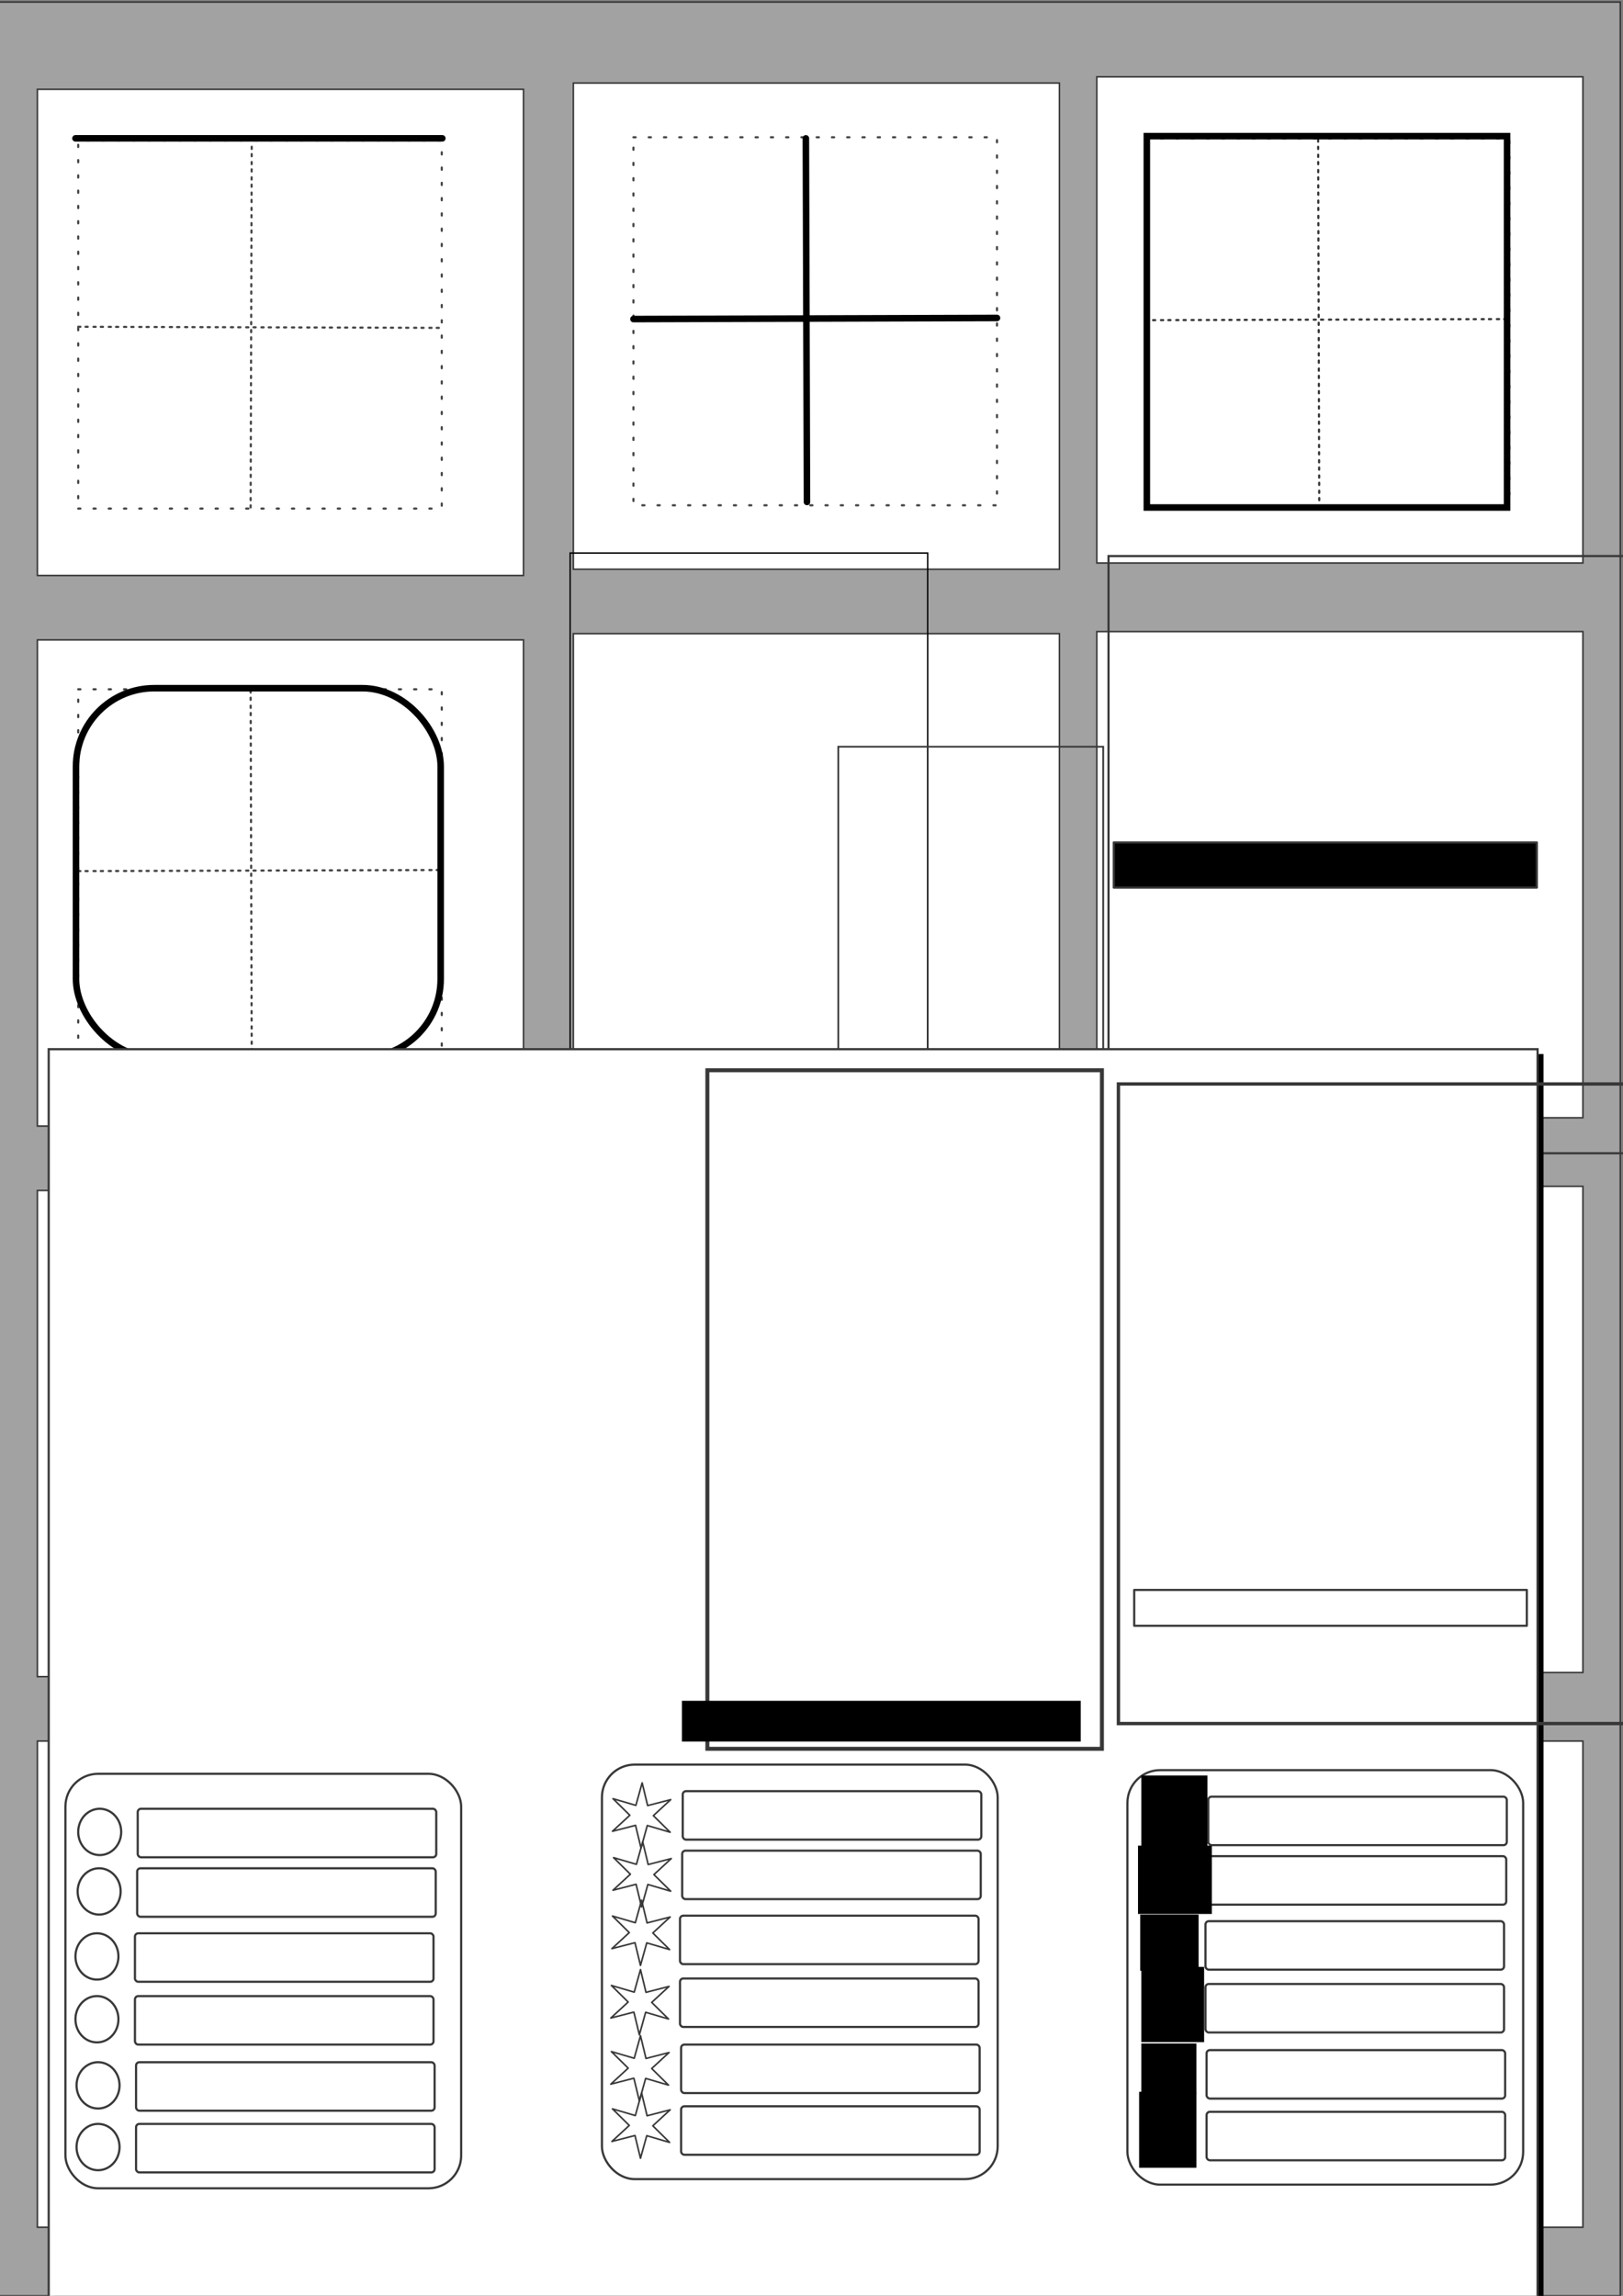 <?xml version="1.0" encoding="UTF-8" standalone="no"?>
<!-- Created with Inkscape (http://www.inkscape.org/) -->

<svg
   xmlns:dc="http://purl.org/dc/elements/1.1/"
   xmlns:cc="http://creativecommons.org/ns#"
   xmlns:rdf="http://www.w3.org/1999/02/22-rdf-syntax-ns#"
   xmlns:svg="http://www.w3.org/2000/svg"
   xmlns="http://www.w3.org/2000/svg"
   xmlns:sodipodi="http://sodipodi.sourceforge.net/DTD/sodipodi-0.dtd"
   xmlns:inkscape="http://www.inkscape.org/namespaces/inkscape"
   width="744.094"
   height="1052.362"
   id="svg2"
   version="1.1"
   inkscape:version="0.48.4 r9939"
   sodipodi:docname="12_wp_formatting_outlines.svg">
  <rect width="100%" height="100%" fill="#808080" stroke="none"/>
  <defs
     id="defs4" />
  <sodipodi:namedview
     id="base"
     pagecolor="#ffffff"
     bordercolor="#666666"
     borderopacity="1.0"
     inkscape:pageopacity="0.0"
     inkscape:pageshadow="2"
     inkscape:zoom="1.979899"
     inkscape:cx="524.69277"
     inkscape:cy="131.38976"
     inkscape:document-units="px"
     inkscape:current-layer="layer1"
     showgrid="false"
     showguides="true"
     inkscape:window-width="1440"
     inkscape:window-height="844"
     inkscape:window-x="-6"
     inkscape:window-y="0"
     inkscape:window-maximized="1"
     inkscape:guide-bbox="true" />
  <g
     inkscape:label="Layer 1"
     inkscape:groupmode="layer"
     id="layer1">
    <rect
       style="fill:#a2a2a2;stroke:#373737;stroke-width:0.7;stroke-miterlimit:4;stroke-opacity:1;stroke-dasharray:none;fill-opacity:1"
       id="rect3801"
       width="745.714"
       height="1051.429"
       x="-2.857"
       y="0.934" />
    <rect
       style="fill:#ffffff;fill-opacity:1;stroke:#373737;stroke-width:0.7;stroke-miterlimit:4;stroke-opacity:1;stroke-dasharray:none"
       id="rect2985"
       width="222.857"
       height="222.857"
       x="17.143"
       y="798.076" />
    <rect
       style="fill:#ffffff;fill-opacity:1;stroke:#373737;stroke-width:0.7;stroke-miterlimit:4;stroke-opacity:1;stroke-dasharray:none"
       id="rect2985-5"
       width="222.857"
       height="222.857"
       x="262.857"
       y="795.219" />
    <rect
       style="fill:#ffffff;fill-opacity:1;stroke:#373737;stroke-width:0.7;stroke-miterlimit:4;stroke-opacity:1;stroke-dasharray:none"
       id="rect2985-6"
       width="222.857"
       height="222.857"
       x="502.857"
       y="798.076" />
    <rect
       style="fill:#ffffff;fill-opacity:1;stroke:#373737;stroke-width:0.7;stroke-miterlimit:4;stroke-opacity:1;stroke-dasharray:none"
       id="rect2985-0"
       width="222.857"
       height="222.857"
       x="502.857"
       y="543.791" />
    <rect
       style="fill:#ffffff;fill-opacity:1;stroke:#373737;stroke-width:0.7;stroke-miterlimit:4;stroke-opacity:1;stroke-dasharray:none"
       id="rect2985-1"
       width="222.857"
       height="222.857"
       x="502.857"
       y="289.505" />
    <rect
       style="fill:#ffffff;fill-opacity:1;stroke:#373737;stroke-width:0.7;stroke-miterlimit:4;stroke-opacity:1;stroke-dasharray:none"
       id="rect2985-3"
       width="222.857"
       height="222.857"
       x="502.857"
       y="35.219" />
    <rect
       style="fill:#ffffff;fill-opacity:1;stroke:#373737;stroke-width:0.7;stroke-miterlimit:4;stroke-opacity:1;stroke-dasharray:none"
       id="rect2985-3-5"
       width="222.857"
       height="222.857"
       x="262.857"
       y="542.838" />
    <rect
       style="fill:#ffffff;fill-opacity:1;stroke:#373737;stroke-width:0.7;stroke-miterlimit:4;stroke-opacity:1;stroke-dasharray:none"
       id="rect2985-3-8"
       width="222.857"
       height="222.857"
       x="262.857"
       y="290.457" />
    <rect
       style="fill:#ffffff;fill-opacity:1;stroke:#373737;stroke-width:0.7;stroke-miterlimit:4;stroke-opacity:1;stroke-dasharray:none"
       id="rect2985-3-9"
       width="222.857"
       height="222.857"
       x="262.857"
       y="38.076" />
    <rect
       style="fill:#ffffff;fill-opacity:1;stroke:#373737;stroke-width:0.7;stroke-miterlimit:4;stroke-opacity:1;stroke-dasharray:none"
       id="rect2985-3-1"
       width="222.857"
       height="222.857"
       x="17.143"
       y="40.934" />
    <rect
       style="fill:#ffffff;fill-opacity:1;stroke:#373737;stroke-width:0.7;stroke-miterlimit:4;stroke-opacity:1;stroke-dasharray:none"
       id="rect2985-3-2"
       width="222.857"
       height="222.857"
       x="17.143"
       y="293.315" />
    <rect
       style="fill:#ffffff;fill-opacity:1;stroke:#373737;stroke-width:0.7;stroke-miterlimit:4;stroke-opacity:1;stroke-dasharray:none"
       id="rect2985-3-4"
       width="222.857"
       height="222.857"
       x="17.143"
       y="545.696" />
    <path
       inkscape:connector-curvature="0"
       id="rect3846-9"
       style="fill:none;stroke:#474747;stroke-width:1;stroke-linecap:round;stroke-linejoin:round;stroke-miterlimit:4;stroke-opacity:1;stroke-dasharray:1, 6;stroke-dashoffset:0"
       d="m 35.86,233.123 166.675,0 0,-168.695 -166.675,0 z m 79.044,-0.505 0.505,-166.675 z m -79.044,-82.833 166.675,0.505 z" />
    <path
       style="fill:none;stroke:#000000;stroke-width:3;stroke-linecap:round;stroke-linejoin:round;stroke-miterlimit:4;stroke-opacity:1;stroke-dasharray:none"
       d="m 202.788,63.418 -168.19,0 z"
       id="path3879-3"
       inkscape:connector-curvature="0" />
    <path
       style="fill:none;stroke:#474747;stroke-width:1;stroke-linecap:round;stroke-linejoin:round;stroke-miterlimit:4;stroke-opacity:1;stroke-dasharray:1, 6;stroke-dashoffset:0"
       d="m 290.419,62.918 166.675,0 0,168.695 -166.675,0 z"
       id="path3056" />
    <path
       style="fill:none;stroke:#000000;stroke-width:3;stroke-linecap:round;stroke-linejoin:round;stroke-miterlimit:4;stroke-opacity:1;stroke-dasharray:none;stroke-dashoffset:0"
       d="M 369.463,63.423 369.968,230.098 z"
       id="path3054" />
    <path
       style="fill:none;stroke:#000000;stroke-width:3;stroke-linecap:round;stroke-linejoin:round;stroke-miterlimit:4;stroke-opacity:1;stroke-dasharray:none;stroke-dashoffset:0"
       d="m 290.419,146.255 166.675,-0.505 z"
       id="rect3846-2" />
    <path
       inkscape:connector-curvature="0"
       id="rect3846-2-6"
       style="fill:none;stroke:#373737;stroke-width:1;stroke-linecap:round;stroke-linejoin:round;stroke-miterlimit:4;stroke-opacity:1;stroke-dasharray:1, 6;stroke-dashoffset:0"
       d="m 525.279,63.423 166.675,0 0,168.695 -166.675,0 z m 79.044,0.505 0.505,166.675 z m -79.044,82.833 166.675,-0.505 z" />
    <path
       inkscape:connector-curvature="0"
       id="rect3846-2-6-3"
       style="fill:none;stroke:#434343;stroke-width:1;stroke-linecap:round;stroke-linejoin:round;stroke-miterlimit:4;stroke-opacity:1;stroke-dasharray:1, 6;stroke-dashoffset:0"
       d="m 35.86,315.961 166.675,0 0,168.695 -166.675,0 z m 79.044,0.505 0.505,166.675 z m -79.044,82.833 166.675,-0.505 z" />
    <rect
       style="fill:none;fill-opacity:1;stroke:#000000;stroke-width:3;stroke-linecap:square;stroke-linejoin:miter;stroke-miterlimit:4;stroke-opacity:1;stroke-dasharray:none;stroke-dashoffset:0"
       id="rect3844"
       width="165.16"
       height="170.211"
       x="525.784"
       y="62.413" />
    <rect
       style="fill:none;stroke:#000000;stroke-width:3;stroke-linecap:square;stroke-linejoin:miter;stroke-miterlimit:4;stroke-opacity:1;stroke-dasharray:none;stroke-dashoffset:0"
       id="rect3846"
       width="167.18"
       height="169.201"
       x="34.85"
       y="315.456"
       ry="35.86" />
    <flowRoot
       xml:space="preserve"
       id="flowRoot3004"
       style="font-size:144px;font-style:normal;font-variant:normal;font-weight:normal;font-stretch:normal;text-align:start;line-height:125%;letter-spacing:0px;word-spacing:0px;writing-mode:lr-tb;text-anchor:start;fill:none;stroke:#000000;stroke-width:0.468;stroke-miterlimit:4;stroke-opacity:1;stroke-dasharray:none;font-family:Sans;-inkscape-font-specification:Sans"
       transform="matrix(1.341,0,0,1.431,-110.443,-189.967)"><flowRegion
         id="flowRegion3006"><rect
           id="rect3008"
           width="122.228"
           height="172.736"
           x="277.287"
           y="309.9"
           style="font-size:144px;font-style:normal;font-variant:normal;font-weight:normal;font-stretch:normal;text-align:start;line-height:125%;writing-mode:lr-tb;text-anchor:start;fill:none;stroke:#000000;stroke-width:0.468;stroke-miterlimit:4;stroke-opacity:1;stroke-dasharray:none;font-family:Sans;-inkscape-font-specification:Sans" /></flowRegion><flowPara
         id="flowPara3010"
         style="font-size:144px;font-style:normal;font-variant:normal;font-weight:normal;font-stretch:normal;text-align:start;line-height:125%;writing-mode:lr-tb;text-anchor:start;fill:none;stroke:#000000;stroke-width:0.468;stroke-miterlimit:4;stroke-opacity:1;stroke-dasharray:none;font-family:Sans;-inkscape-font-specification:Sans">H</flowPara></flowRoot>    <flowRoot
       xml:space="preserve"
       id="flowRoot3780"
       style="font-size:12px;font-style:normal;font-variant:normal;font-weight:normal;font-stretch:normal;text-align:start;line-height:125%;letter-spacing:0px;word-spacing:0px;writing-mode:lr-tb;text-anchor:start;fill:none;fill-opacity:1;stroke:#383838;font-family:Sans;-inkscape-font-specification:Sans;stroke-opacity:1;stroke-width:0.439;stroke-miterlimit:4;stroke-dasharray:none"
       transform="matrix(1.822,0,0,1.822,-333.47,-363.161)"><flowRegion
         id="flowRegion3782"><rect
           id="rect3784"
           width="66.67"
           height="102.025"
           x="393.959"
           y="387.177"
           style="fill:none;stroke:#383838;stroke-opacity:1;stroke-width:0.439;stroke-miterlimit:4;stroke-dasharray:none" /></flowRegion><flowPara
         id="flowPara3786"
         style="font-size:72px;font-style:normal;font-variant:normal;font-weight:bold;font-stretch:normal;text-align:start;line-height:125%;writing-mode:lr-tb;text-anchor:start;font-family:Georgia;-inkscape-font-specification:Georgia Bold;fill:none;stroke:#383838;stroke-opacity:1;stroke-width:0.439;stroke-miterlimit:4;stroke-dasharray:none">2</flowPara></flowRoot>    <flowRoot
       xml:space="preserve"
       id="flowRoot3788"
       style="font-size:12px;font-style:normal;font-variant:normal;font-weight:normal;font-stretch:normal;text-align:start;line-height:125%;letter-spacing:0px;word-spacing:0px;writing-mode:lr-tb;text-anchor:start;fill:none;fill-opacity:1;stroke:#383838;font-family:Sans;-inkscape-font-specification:Sans;stroke-opacity:1;stroke-width:0.644;stroke-miterlimit:4;stroke-dasharray:none"
       transform="matrix(1.553,0,0,1.553,-304.4,-235.803)"><flowRegion
         id="flowRegion3790"><rect
           id="rect3792"
           width="167.685"
           height="176.272"
           x="523.259"
           y="315.961"
           style="fill:none;stroke:#383838;stroke-opacity:1;stroke-width:0.644;stroke-miterlimit:4;stroke-dasharray:none" /></flowRegion><flowPara
         id="flowPara3794"
         style="font-size:144px;font-style:normal;font-variant:normal;font-weight:bold;font-stretch:normal;text-align:start;line-height:125%;writing-mode:lr-tb;text-anchor:start;font-family:Sans;-inkscape-font-specification:Sans Bold;fill:none;stroke:#383838;stroke-opacity:1;stroke-width:0.644;stroke-miterlimit:4;stroke-dasharray:none">D</flowPara></flowRoot>    <rect
       style="fill:#000000;stroke:#383838;stroke-width:1;stroke-linecap:round;stroke-linejoin:round;stroke-miterlimit:4;stroke-opacity:1;stroke-dasharray:none;fill-opacity:1"
       id="rect3796"
       width="193.949"
       height="20.708"
       x="510.632"
       y="386.167" />
    <flowRoot
       xml:space="preserve"
       id="flowRoot3798"
       style="font-size:12px;font-style:normal;font-variant:normal;font-weight:normal;font-stretch:normal;text-align:start;line-height:125%;letter-spacing:0px;word-spacing:0px;writing-mode:lr-tb;text-anchor:start;fill:#000000;fill-opacity:1;stroke:none;font-family:Sans;-inkscape-font-specification:Sans"
       transform="matrix(3.633,0,0,3.633,-79.531,-1549.155)"><flowRegion
         id="flowRegion3800"><rect
           id="rect3802"
           width="187.888"
           height="188.393"
           x="28.789"
           y="559.408" /></flowRegion><flowPara
         id="flowPara3804"
         style="font-size:72px;font-style:normal;font-variant:normal;font-weight:bold;font-stretch:normal;text-align:start;line-height:125%;writing-mode:lr-tb;text-anchor:start;font-family:Georgia;-inkscape-font-specification:Georgia Bold">B</flowPara></flowRoot>    <flowRoot
       xml:space="preserve"
       id="flowRoot3798-5"
       style="font-size:12px;font-style:normal;font-variant:normal;font-weight:normal;font-stretch:normal;text-align:start;line-height:125%;letter-spacing:0px;word-spacing:0px;writing-mode:lr-tb;text-anchor:start;fill:#ffffff;fill-opacity:1;stroke:#383838;stroke-width:0.275;stroke-miterlimit:4;stroke-opacity:1;stroke-dasharray:none;font-family:Sans;-inkscape-font-specification:Sans"
       transform="matrix(3.633,0,0,3.633,-82.262,-1551.395)"><flowRegion
         id="flowRegion3800-7"><rect
           id="rect3802-8"
           width="187.888"
           height="188.393"
           x="28.789"
           y="559.408"
           style="fill:#ffffff;fill-opacity:1;stroke:#383838;stroke-width:0.275;stroke-miterlimit:4;stroke-opacity:1;stroke-dasharray:none" /></flowRegion><flowPara
         id="flowPara3804-9"
         style="font-size:72px;font-style:normal;font-variant:normal;font-weight:bold;font-stretch:normal;text-align:start;line-height:125%;writing-mode:lr-tb;text-anchor:start;fill:#ffffff;fill-opacity:1;stroke:#383838;stroke-width:0.275;stroke-miterlimit:4;stroke-opacity:1;stroke-dasharray:none;font-family:Georgia;-inkscape-font-specification:Georgia Bold">B</flowPara></flowRoot>    <flowRoot
       xml:space="preserve"
       id="flowRoot3833"
       style="font-size:12px;font-style:normal;font-variant:normal;font-weight:normal;font-stretch:normal;text-align:start;line-height:125%;letter-spacing:0px;word-spacing:0px;writing-mode:lr-tb;text-anchor:start;fill:none;fill-opacity:1;stroke:#383838;font-family:Sans;-inkscape-font-specification:Sans;stroke-opacity:1"
       transform="matrix(1.822,0,0,1.822,-256.135,-549.656)"><flowRegion
         id="flowRegion3835"><rect
           id="rect3837"
           width="99.286"
           height="170.714"
           x="318.571"
           y="570.934"
           style="fill:none;stroke:#383838;stroke-opacity:1" /></flowRegion><flowPara
         id="flowPara3839"
         style="font-size:144px;font-style:italic;font-variant:normal;font-weight:bold;font-stretch:normal;text-align:start;line-height:125%;writing-mode:lr-tb;text-anchor:start;font-family:Nimbus Roman No9 L;-inkscape-font-specification:Nimbus Roman No9 L Bold Italic;fill:none;stroke:#383838;stroke-opacity:1">i</flowPara></flowRoot>    <flowRoot
       xml:space="preserve"
       id="flowRoot3841"
       style="font-size:12px;font-style:normal;font-variant:normal;font-weight:normal;font-stretch:normal;text-align:start;line-height:125%;letter-spacing:0px;word-spacing:0px;writing-mode:lr-tb;text-anchor:start;fill:none;fill-opacity:1;stroke:#383838;font-family:Sans;-inkscape-font-specification:Sans;stroke-opacity:1"
       transform="matrix(1.543,0,0,1.543,-274.166,-358.724)"><flowRegion
         id="flowRegion3843"><rect
           id="rect3845"
           width="187.143"
           height="190"
           x="510"
           y="554.505"
           style="fill:none;stroke:#383838;stroke-opacity:1" /></flowRegion><flowPara
         id="flowPara3847"
         style="font-size:144px;font-style:normal;font-variant:normal;font-weight:bold;font-stretch:normal;text-align:start;line-height:125%;writing-mode:lr-tb;text-anchor:start;font-family:Georgia;-inkscape-font-specification:Georgia Bold;fill:none;stroke:#383838;stroke-opacity:1">U</flowPara></flowRoot>    <rect
       style="fill:none;stroke:#383838;stroke-width:1;stroke-linecap:round;stroke-linejoin:round;stroke-miterlimit:4;stroke-opacity:1;stroke-dasharray:none"
       id="rect3849"
       width="180"
       height="16.429"
       x="520"
       y="728.791" />
    <rect
       style="fill:none;stroke:#383838;stroke-width:1;stroke-linecap:round;stroke-linejoin:round;stroke-miterlimit:4;stroke-opacity:1;stroke-dasharray:none"
       id="rect3851"
       width="181.429"
       height="190"
       x="30"
       y="813.076"
       ry="15" />
    <path
       sodipodi:type="arc"
       style="fill:none;stroke:#383838;stroke-width:1;stroke-linecap:round;stroke-linejoin:round;stroke-miterlimit:4;stroke-opacity:1;stroke-dasharray:none"
       id="path3853"
       sodipodi:cx="53.790623"
       sodipodi:cy="835.17938"
       sodipodi:rx="9.8489876"
       sodipodi:ry="10.606602"
       d="m 63.64,835.179 a 9.849,10.607 0 1 1 -19.698,0 9.849,10.607 0 1 1 19.698,0 z"
       transform="translate(-8.081,4.546)" />
    <rect
       style="fill:none;stroke:#383838;stroke-width:1;stroke-linecap:round;stroke-linejoin:round;stroke-miterlimit:4;stroke-opacity:1;stroke-dasharray:none"
       id="rect3855"
       width="136.876"
       height="22.223"
       x="63.135"
       y="829.118"
       ry="1.515" />
    <path
       sodipodi:type="arc"
       style="fill:none;stroke:#383838;stroke-width:1;stroke-linecap:round;stroke-linejoin:round;stroke-miterlimit:4;stroke-opacity:1;stroke-dasharray:none"
       id="path3853-1"
       sodipodi:cx="53.790623"
       sodipodi:cy="835.17938"
       sodipodi:rx="9.8489876"
       sodipodi:ry="10.606602"
       d="m 63.64,835.179 a 9.849,10.607 0 1 1 -19.698,0 9.849,10.607 0 1 1 19.698,0 z"
       transform="translate(-8.334,31.82)" />
    <rect
       style="fill:none;stroke:#383838;stroke-width:1;stroke-linecap:round;stroke-linejoin:round;stroke-miterlimit:4;stroke-opacity:1;stroke-dasharray:none"
       id="rect3855-8"
       width="136.876"
       height="22.223"
       x="62.882"
       y="856.393"
       ry="1.515" />
    <path
       sodipodi:type="arc"
       style="fill:none;stroke:#383838;stroke-width:1;stroke-linecap:round;stroke-linejoin:round;stroke-miterlimit:4;stroke-opacity:1;stroke-dasharray:none"
       id="path3853-5"
       sodipodi:cx="53.790623"
       sodipodi:cy="835.17938"
       sodipodi:rx="9.8489876"
       sodipodi:ry="10.606602"
       d="m 63.64,835.179 a 9.849,10.607 0 1 1 -19.698,0 9.849,10.607 0 1 1 19.698,0 z"
       transform="translate(-9.344,61.619)" />
    <rect
       style="fill:none;stroke:#383838;stroke-width:1;stroke-linecap:round;stroke-linejoin:round;stroke-miterlimit:4;stroke-opacity:1;stroke-dasharray:none"
       id="rect3855-1"
       width="136.876"
       height="22.223"
       x="61.872"
       y="886.192"
       ry="1.515" />
    <path
       sodipodi:type="arc"
       style="fill:none;stroke:#383838;stroke-width:1;stroke-linecap:round;stroke-linejoin:round;stroke-miterlimit:4;stroke-opacity:1;stroke-dasharray:none"
       id="path3853-6"
       sodipodi:cx="53.790623"
       sodipodi:cy="835.17938"
       sodipodi:rx="9.8489876"
       sodipodi:ry="10.606602"
       d="m 63.64,835.179 a 9.849,10.607 0 1 1 -19.698,0 9.849,10.607 0 1 1 19.698,0 z"
       transform="translate(-9.344,90.409)" />
    <rect
       style="fill:none;stroke:#383838;stroke-width:1;stroke-linecap:round;stroke-linejoin:round;stroke-miterlimit:4;stroke-opacity:1;stroke-dasharray:none"
       id="rect3855-7"
       width="136.876"
       height="22.223"
       x="61.872"
       y="914.981"
       ry="1.515" />
    <path
       sodipodi:type="arc"
       style="fill:none;stroke:#383838;stroke-width:1;stroke-linecap:round;stroke-linejoin:round;stroke-miterlimit:4;stroke-opacity:1;stroke-dasharray:none"
       id="path3853-66"
       sodipodi:cx="53.790623"
       sodipodi:cy="835.17938"
       sodipodi:rx="9.8489876"
       sodipodi:ry="10.606602"
       d="m 63.64,835.179 a 9.849,10.607 0 1 1 -19.698,0 9.849,10.607 0 1 1 19.698,0 z"
       transform="translate(-8.839,148.998)" />
    <rect
       style="fill:none;stroke:#383838;stroke-width:1;stroke-linecap:round;stroke-linejoin:round;stroke-miterlimit:4;stroke-opacity:1;stroke-dasharray:none"
       id="rect3855-0"
       width="136.876"
       height="22.223"
       x="62.377"
       y="973.57"
       ry="1.515" />
    <path
       sodipodi:type="arc"
       style="fill:none;stroke:#383838;stroke-width:1;stroke-linecap:round;stroke-linejoin:round;stroke-miterlimit:4;stroke-opacity:1;stroke-dasharray:none"
       id="path3853-7"
       sodipodi:cx="53.790623"
       sodipodi:cy="835.17938"
       sodipodi:rx="9.8489876"
       sodipodi:ry="10.606602"
       d="m 63.64,835.179 a 9.849,10.607 0 1 1 -19.698,0 9.849,10.607 0 1 1 19.698,0 z"
       transform="translate(-8.839,120.713)" />
    <rect
       style="fill:none;stroke:#383838;stroke-width:1;stroke-linecap:round;stroke-linejoin:round;stroke-miterlimit:4;stroke-opacity:1;stroke-dasharray:none"
       id="rect3855-3"
       width="136.876"
       height="22.223"
       x="62.377"
       y="945.286"
       ry="1.515" />
    <rect
       style="fill:none;stroke:#383838;stroke-width:1;stroke-linecap:round;stroke-linejoin:round;stroke-miterlimit:4;stroke-opacity:1;stroke-dasharray:none"
       id="rect3855-35"
       width="136.876"
       height="22.223"
       x="313.021"
       y="821.037"
       ry="1.515" />
    <rect
       style="fill:none;stroke:#383838;stroke-width:1;stroke-linecap:round;stroke-linejoin:round;stroke-miterlimit:4;stroke-opacity:1;stroke-dasharray:none"
       id="rect3855-8-7"
       width="136.876"
       height="22.223"
       x="312.768"
       y="848.311"
       ry="1.515" />
    <rect
       style="fill:none;stroke:#383838;stroke-width:1;stroke-linecap:round;stroke-linejoin:round;stroke-miterlimit:4;stroke-opacity:1;stroke-dasharray:none"
       id="rect3855-1-4"
       width="136.876"
       height="22.223"
       x="311.758"
       y="878.111"
       ry="1.515" />
    <rect
       style="fill:none;stroke:#383838;stroke-width:1;stroke-linecap:round;stroke-linejoin:round;stroke-miterlimit:4;stroke-opacity:1;stroke-dasharray:none"
       id="rect3855-7-1"
       width="136.876"
       height="22.223"
       x="311.758"
       y="906.9"
       ry="1.515" />
    <rect
       style="fill:none;stroke:#383838;stroke-width:1;stroke-linecap:round;stroke-linejoin:round;stroke-miterlimit:4;stroke-opacity:1;stroke-dasharray:none"
       id="rect3855-0-9"
       width="136.876"
       height="22.223"
       x="312.263"
       y="965.489"
       ry="1.515" />
    <rect
       style="fill:none;stroke:#383838;stroke-width:1;stroke-linecap:round;stroke-linejoin:round;stroke-miterlimit:4;stroke-opacity:1;stroke-dasharray:none"
       id="rect3855-3-9"
       width="136.876"
       height="22.223"
       x="312.263"
       y="937.205"
       ry="1.515" />
    <rect
       style="fill:none;stroke:#383838;stroke-width:1;stroke-linecap:round;stroke-linejoin:round;stroke-miterlimit:4;stroke-opacity:1;stroke-dasharray:none"
       id="rect3851-4"
       width="181.429"
       height="190"
       x="275.971"
       y="808.87"
       ry="15" />
    <rect
       style="fill:none;stroke:#383838;stroke-width:1;stroke-linecap:round;stroke-linejoin:round;stroke-miterlimit:4;stroke-opacity:1;stroke-dasharray:none"
       id="rect3855-35-5"
       width="136.876"
       height="22.223"
       x="553.942"
       y="823.563"
       ry="1.515" />
    <rect
       style="fill:none;stroke:#383838;stroke-width:1;stroke-linecap:round;stroke-linejoin:round;stroke-miterlimit:4;stroke-opacity:1;stroke-dasharray:none"
       id="rect3855-8-7-9"
       width="136.876"
       height="22.223"
       x="553.69"
       y="850.837"
       ry="1.515" />
    <rect
       style="fill:none;stroke:#383838;stroke-width:1;stroke-linecap:round;stroke-linejoin:round;stroke-miterlimit:4;stroke-opacity:1;stroke-dasharray:none"
       id="rect3855-1-4-0"
       width="136.876"
       height="22.223"
       x="552.68"
       y="880.636"
       ry="1.515" />
    <rect
       style="fill:none;stroke:#383838;stroke-width:1;stroke-linecap:round;stroke-linejoin:round;stroke-miterlimit:4;stroke-opacity:1;stroke-dasharray:none"
       id="rect3855-7-1-9"
       width="136.876"
       height="22.223"
       x="552.68"
       y="909.426"
       ry="1.515" />
    <rect
       style="fill:none;stroke:#383838;stroke-width:1;stroke-linecap:round;stroke-linejoin:round;stroke-miterlimit:4;stroke-opacity:1;stroke-dasharray:none"
       id="rect3855-0-9-5"
       width="136.876"
       height="22.223"
       x="553.185"
       y="968.014"
       ry="1.515" />
    <rect
       style="fill:none;stroke:#383838;stroke-width:1;stroke-linecap:round;stroke-linejoin:round;stroke-miterlimit:4;stroke-opacity:1;stroke-dasharray:none"
       id="rect3855-3-9-9"
       width="136.876"
       height="22.223"
       x="553.185"
       y="939.73"
       ry="1.515" />
    <rect
       style="fill:none;stroke:#383838;stroke-width:1;stroke-linecap:round;stroke-linejoin:round;stroke-miterlimit:4;stroke-opacity:1;stroke-dasharray:none"
       id="rect3851-4-6"
       width="181.429"
       height="190"
       x="516.892"
       y="811.395"
       ry="15" />
    <flowRoot
       xml:space="preserve"
       id="flowRoot4001"
       style="font-size:12px;font-style:normal;font-variant:normal;font-weight:normal;font-stretch:normal;text-align:start;line-height:125%;letter-spacing:0px;word-spacing:0px;writing-mode:lr-tb;text-anchor:start;fill:#000000;fill-opacity:1;stroke:none;font-family:Sans;-inkscape-font-specification:Sans"
       transform="translate(28.284,-3.03)"><flowRegion
         id="flowRegion4003"><rect
           id="rect4005"
           width="182.838"
           height="18.688"
           x="284.358"
           y="782.651" /></flowRegion><flowPara
         id="flowPara4007">picture like stars</flowPara></flowRoot>    <path
       sodipodi:type="star"
       style="fill:none;stroke:#383838;stroke-width:1;stroke-linecap:round;stroke-linejoin:round;stroke-miterlimit:4;stroke-opacity:1;stroke-dasharray:none"
       id="path4023"
       sodipodi:sides="6"
       sodipodi:cx="289.91379"
       sodipodi:cy="899.82916"
       sodipodi:r1="20.615528"
       sodipodi:r2="7.2798791"
       sodipodi:arg1="0.5404195"
       sodipodi:arg2="1.0640183"
       inkscape:flatsided="false"
       inkscape:rounded="0"
       inkscape:randomized="0"
       d="m 307.591,910.436 -14.144,-4.242 -3.88,14.248 -3.399,-14.37 -14.279,3.764 10.746,-10.128 -10.399,-10.484 14.144,4.242 3.88,-14.248 3.399,14.37 14.279,-3.764 -10.746,10.128 z"
       transform="matrix(0.741,0,0,0.725,79.322,179.798)" />
    <path
       sodipodi:type="star"
       style="fill:none;stroke:#383838;stroke-width:1;stroke-linecap:round;stroke-linejoin:round;stroke-miterlimit:4;stroke-opacity:1;stroke-dasharray:none"
       id="path4023-7"
       sodipodi:sides="6"
       sodipodi:cx="289.91379"
       sodipodi:cy="899.82916"
       sodipodi:r1="20.615528"
       sodipodi:r2="7.2798791"
       sodipodi:arg1="0.5404195"
       sodipodi:arg2="1.0640183"
       inkscape:flatsided="false"
       inkscape:rounded="0"
       inkscape:randomized="0"
       d="m 307.591,910.436 -14.144,-4.242 -3.88,14.248 -3.399,-14.37 -14.279,3.764 10.746,-10.128 -10.399,-10.484 14.144,4.242 3.88,-14.248 3.399,14.37 14.279,-3.764 -10.746,10.128 z"
       transform="matrix(0.741,0,0,0.725,79.575,206.819)" />
    <path
       sodipodi:type="star"
       style="fill:none;stroke:#383838;stroke-width:1;stroke-linecap:round;stroke-linejoin:round;stroke-miterlimit:4;stroke-opacity:1;stroke-dasharray:none"
       id="path4023-6"
       sodipodi:sides="6"
       sodipodi:cx="289.91379"
       sodipodi:cy="899.82916"
       sodipodi:r1="20.615528"
       sodipodi:r2="7.2798791"
       sodipodi:arg1="0.5404195"
       sodipodi:arg2="1.0640183"
       inkscape:flatsided="false"
       inkscape:rounded="0"
       inkscape:randomized="0"
       d="m 307.591,910.436 -14.144,-4.242 -3.88,14.248 -3.399,-14.37 -14.279,3.764 10.746,-10.128 -10.399,-10.484 14.144,4.242 3.88,-14.248 3.399,14.37 14.279,-3.764 -10.746,10.128 z"
       transform="matrix(0.741,0,0,0.725,79.07,233.588)" />
    <path
       sodipodi:type="star"
       style="fill:none;stroke:#383838;stroke-width:1;stroke-linecap:round;stroke-linejoin:round;stroke-miterlimit:4;stroke-opacity:1;stroke-dasharray:none"
       id="path4023-66"
       sodipodi:sides="6"
       sodipodi:cx="289.91379"
       sodipodi:cy="899.82916"
       sodipodi:r1="20.615528"
       sodipodi:r2="7.2798791"
       sodipodi:arg1="0.5404195"
       sodipodi:arg2="1.0640183"
       inkscape:flatsided="false"
       inkscape:rounded="0"
       inkscape:randomized="0"
       d="m 307.591,910.436 -14.144,-4.242 -3.88,14.248 -3.399,-14.37 -14.279,3.764 10.746,-10.128 -10.399,-10.484 14.144,4.242 3.88,-14.248 3.399,14.37 14.279,-3.764 -10.746,10.128 z"
       transform="matrix(0.741,0,0,0.725,78.564,265.408)" />
    <path
       sodipodi:type="star"
       style="fill:none;stroke:#383838;stroke-width:1;stroke-linecap:round;stroke-linejoin:round;stroke-miterlimit:4;stroke-opacity:1;stroke-dasharray:none"
       id="path4023-5"
       sodipodi:sides="6"
       sodipodi:cx="289.91379"
       sodipodi:cy="899.82916"
       sodipodi:r1="20.615528"
       sodipodi:r2="7.2798791"
       sodipodi:arg1="0.5404195"
       sodipodi:arg2="1.0640183"
       inkscape:flatsided="false"
       inkscape:rounded="0"
       inkscape:randomized="0"
       d="m 307.591,910.436 -14.144,-4.242 -3.88,14.248 -3.399,-14.37 -14.279,3.764 10.746,-10.128 -10.399,-10.484 14.144,4.242 3.88,-14.248 3.399,14.37 14.279,-3.764 -10.746,10.128 z"
       transform="matrix(0.741,0,0,0.725,78.564,295.713)" />
    <path
       sodipodi:type="star"
       style="fill:none;stroke:#383838;stroke-width:1;stroke-linecap:round;stroke-linejoin:round;stroke-miterlimit:4;stroke-opacity:1;stroke-dasharray:none"
       id="path4023-74"
       sodipodi:sides="6"
       sodipodi:cx="289.91379"
       sodipodi:cy="899.82916"
       sodipodi:r1="20.615528"
       sodipodi:r2="7.2798791"
       sodipodi:arg1="0.5404195"
       sodipodi:arg2="1.0640183"
       inkscape:flatsided="false"
       inkscape:rounded="0"
       inkscape:randomized="0"
       d="m 307.591,910.436 -14.144,-4.242 -3.88,14.248 -3.399,-14.37 -14.279,3.764 10.746,-10.128 -10.399,-10.484 14.144,4.242 3.88,-14.248 3.399,14.37 14.279,-3.764 -10.746,10.128 z"
       transform="matrix(0.741,0,0,0.725,79.07,321.977)" />
    <flowRoot
       xml:space="preserve"
       id="flowRoot4071"
       style="font-size:12px;font-style:normal;font-variant:normal;font-weight:normal;font-stretch:normal;text-align:start;line-height:125%;letter-spacing:0px;word-spacing:0px;writing-mode:lr-tb;text-anchor:start;fill:#000000;fill-opacity:1;stroke:none;font-family:Sans;-inkscape-font-specification:Sans"
       transform="matrix(1,0,0,1.455,0,-383.697)"><flowRegion
         id="flowRegion4073"><rect
           id="rect4075"
           width="30.305"
           height="28.284"
           x="523.259"
           y="823.058" /></flowRegion><flowPara
         id="flowPara4079"
         style="font-size:24px;font-style:normal;font-variant:normal;font-weight:bold;font-stretch:normal;text-align:start;line-height:100%;writing-mode:lr-tb;text-anchor:start;font-family:Georgia;-inkscape-font-specification:Georgia Bold">1.</flowPara></flowRoot>    <flowRoot
       xml:space="preserve"
       id="flowRoot4083"
       style="font-size:12px;font-style:normal;font-variant:normal;font-weight:normal;font-stretch:normal;text-align:start;line-height:125%;letter-spacing:0px;word-spacing:0px;writing-mode:lr-tb;text-anchor:start;fill:#000000;fill-opacity:1;stroke:none;font-family:Sans;-inkscape-font-specification:Sans"
       transform="matrix(1,0,0,1.265,0,-230.928)"><flowRegion
         id="flowRegion4085"><rect
           id="rect4087"
           width="33.84"
           height="24.749"
           x="521.744"
           y="851.342" /></flowRegion><flowPara
         id="flowPara4089"
         style="font-size:24px;font-style:normal;font-variant:normal;font-weight:bold;font-stretch:normal;text-align:start;line-height:100%;writing-mode:lr-tb;text-anchor:start;font-family:Georgia;-inkscape-font-specification:Georgia Bold">2.</flowPara></flowRoot>    <flowRoot
       xml:space="preserve"
       id="flowRoot4091"
       style="font-size:12px;font-style:normal;font-variant:normal;font-weight:normal;font-stretch:normal;text-align:start;line-height:125%;letter-spacing:0px;word-spacing:0px;writing-mode:lr-tb;text-anchor:start;fill:#000000;fill-opacity:1;stroke:none;font-family:Sans;-inkscape-font-specification:Sans"
       transform="translate(0,-3.03)"><flowRegion
         id="flowRegion4093"><rect
           id="rect4095"
           width="26.769"
           height="25.759"
           x="522.754"
           y="880.636" /></flowRegion><flowPara
         id="flowPara4097"
         style="font-size:24px;font-style:normal;font-variant:normal;font-weight:bold;font-stretch:normal;text-align:start;line-height:100%;writing-mode:lr-tb;text-anchor:start;font-family:Georgia;-inkscape-font-specification:Georgia Bold">3.</flowPara></flowRoot>    <flowRoot
       xml:space="preserve"
       id="flowRoot4099"
       style="font-size:12px;font-style:normal;font-variant:normal;font-weight:normal;font-stretch:normal;text-align:start;line-height:125%;letter-spacing:0px;word-spacing:0px;writing-mode:lr-tb;text-anchor:start;fill:#000000;fill-opacity:1;stroke:none;font-family:Sans;-inkscape-font-specification:Sans"
       transform="matrix(1,0,0,1.264,0,-246.635)"><flowRegion
         id="flowRegion4101"><rect
           id="rect4103"
           width="28.789"
           height="27.274"
           x="523.259"
           y="908.415" /></flowRegion><flowPara
         id="flowPara4105"
         style="font-size:24px;font-style:normal;font-variant:normal;font-weight:bold;font-stretch:normal;text-align:start;line-height:100%;writing-mode:lr-tb;text-anchor:start;font-family:Georgia;-inkscape-font-specification:Georgia Bold">4.</flowPara></flowRoot>    <flowRoot
       xml:space="preserve"
       id="flowRoot4107"
       style="font-size:12px;font-style:normal;font-variant:normal;font-weight:normal;font-stretch:normal;text-align:start;line-height:125%;letter-spacing:0px;word-spacing:0px;writing-mode:lr-tb;text-anchor:start;fill:#000000;fill-opacity:1;stroke:none;font-family:Sans;-inkscape-font-specification:Sans"
       transform="translate(-0.505,-3.536)"><flowRegion
         id="flowRegion4109"><rect
           id="rect4111"
           width="25.254"
           height="23.234"
           x="523.764"
           y="940.235" /></flowRegion><flowPara
         id="flowPara4113"
         style="font-size:24px;font-style:normal;font-variant:normal;font-weight:bold;font-stretch:normal;text-align:start;line-height:100%;writing-mode:lr-tb;text-anchor:start;font-family:Georgia;-inkscape-font-specification:Georgia Bold">5.</flowPara></flowRoot>    <flowRoot
       xml:space="preserve"
       id="flowRoot4115"
       style="font-size:12px;font-style:normal;font-variant:normal;font-weight:normal;font-stretch:normal;text-align:start;line-height:125%;letter-spacing:0px;word-spacing:0px;writing-mode:lr-tb;text-anchor:start;fill:#000000;fill-opacity:1;stroke:none;font-family:Sans;-inkscape-font-specification:Sans"
       transform="matrix(1,0,0,1.231,-2.525,-232.155)"><flowRegion
         id="flowRegion4117"><rect
           id="rect4119"
           width="26.264"
           height="28.284"
           x="524.774"
           y="967.509" /></flowRegion><flowPara
         id="flowPara4121"
         style="font-size:24px;font-style:normal;font-variant:normal;font-weight:bold;font-stretch:normal;text-align:start;line-height:125%;writing-mode:lr-tb;text-anchor:start;font-family:Georgia;-inkscape-font-specification:Georgia Bold">6.</flowPara></flowRoot>  </g>
</svg>

